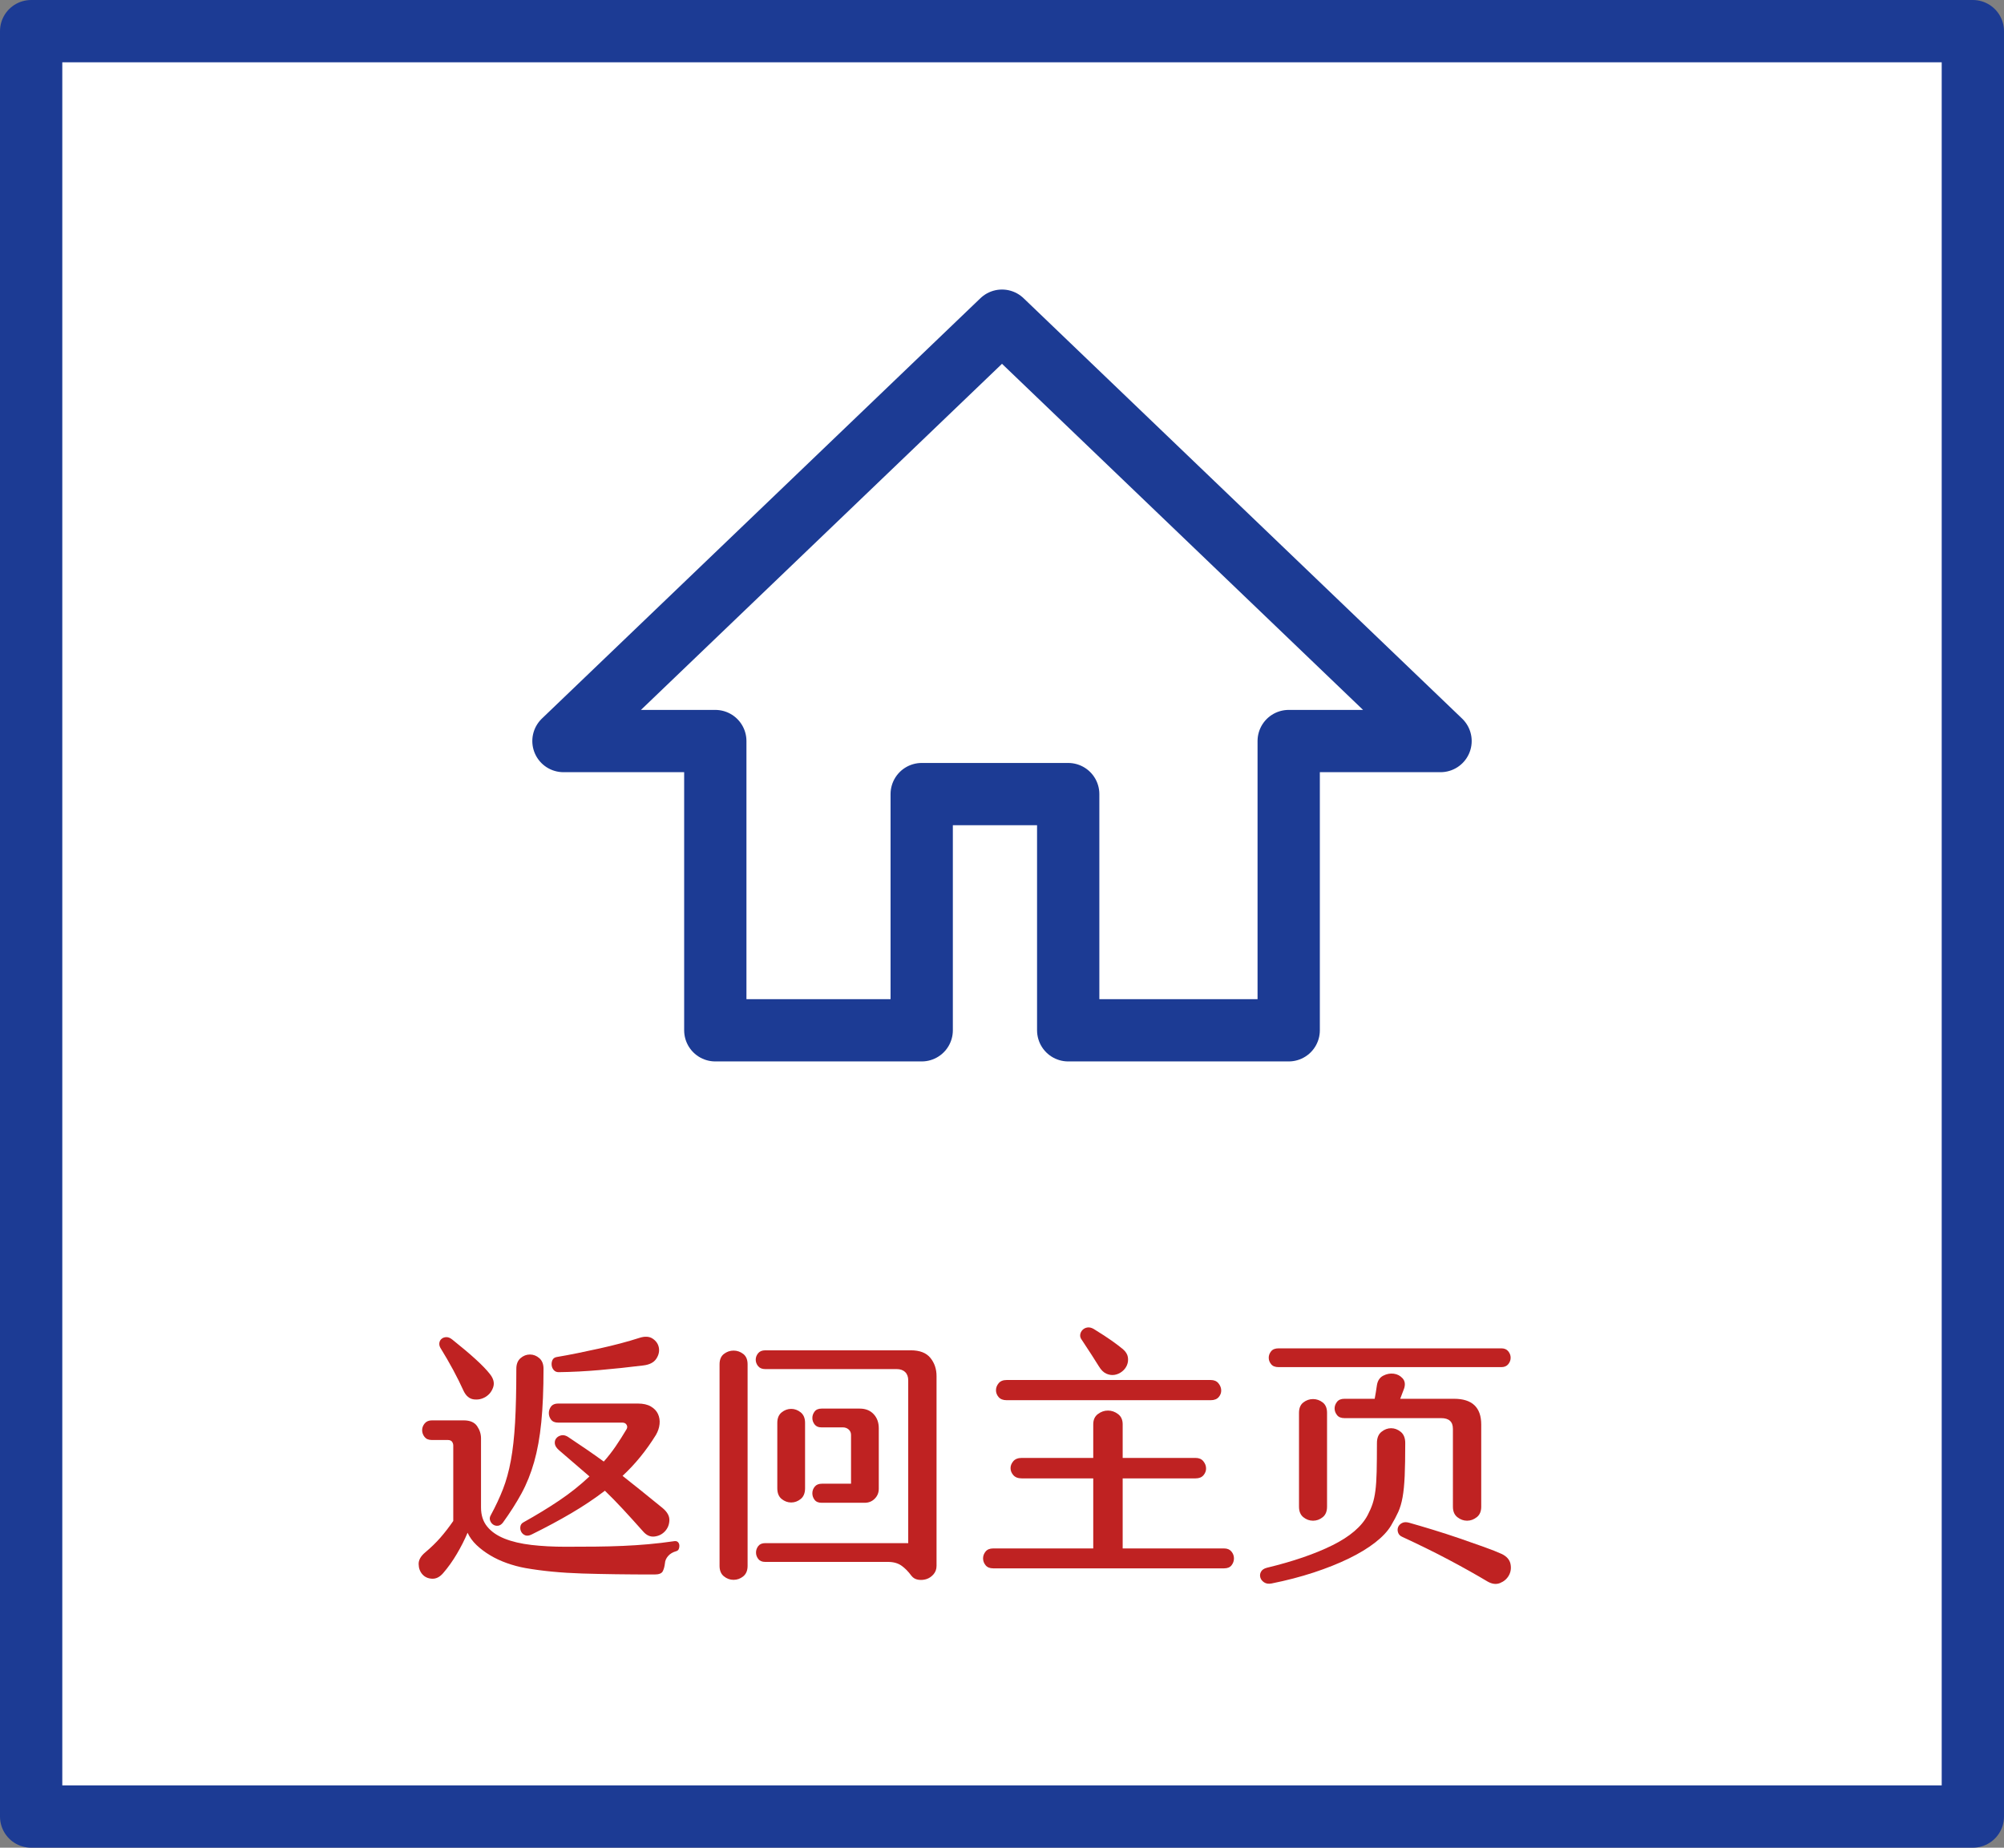 <!-- Generator: Adobe Illustrator 24.1.3, SVG Export Plug-In  -->
<svg version="1.1" xmlns="http://www.w3.org/2000/svg" xmlns:xlink="http://www.w3.org/1999/xlink" x="0px" y="0px"
	 width="257.356px" height="237.345px" viewBox="0 0 257.356 237.345"
	 style="overflow:visible;enable-background:new 0 0 257.356 237.345;" xml:space="preserve">
<rect x="0" y="0" width="257.356" height="237.345" fill="#808080" stroke="none"/>
<style type="text/css">
	.st0{fill:#FFFFFF;stroke:#1C3B94;stroke-width:8;stroke-linecap:round;stroke-linejoin:round;stroke-miterlimit:10;}
	.st1{fill:#BF2222;}
	.st2{fill:none;}
	.st3{font-family:'HYQingFenTi-W';}
	.st4{font-size:36px;}
</style>
<defs>
</defs>
<g>
	<g>
		<rect x="4" y="4" class="st0" width="249.356" height="229.345"/>
		<g>
			<g>
				<path class="st1" d="M55.49,202.794c-0.517-0.024-0.931-0.21-1.242-0.558c-0.313-0.349-0.474-0.787-0.485-1.314
					c-0.013-0.527,0.27-1.032,0.846-1.512c0.743-0.624,1.397-1.26,1.962-1.908c0.563-0.648,1.109-1.355,1.638-2.124v-9.685
					c0-0.191-0.054-0.359-0.162-0.504c-0.107-0.144-0.294-0.215-0.558-0.215h-2.052c-0.408,0-0.715-0.133-0.918-0.396
					c-0.204-0.264-0.307-0.552-0.307-0.864c0-0.312,0.108-0.6,0.324-0.864c0.216-0.264,0.527-0.396,0.937-0.396h4.067
					c0.815,0,1.392,0.247,1.729,0.737c0.336,0.492,0.504,1.015,0.504,1.566v8.893c0,0.984,0.264,1.8,0.792,2.447
					c0.527,0.648,1.271,1.164,2.231,1.549c0.96,0.384,2.106,0.654,3.438,0.81c1.332,0.156,2.79,0.233,4.374,0.233
					c1.392,0,2.688-0.005,3.888-0.018c1.2-0.012,2.358-0.041,3.475-0.09c1.115-0.048,2.214-0.119,3.294-0.216
					c1.079-0.096,2.195-0.228,3.348-0.396c0.191-0.024,0.342,0.018,0.45,0.125c0.107,0.108,0.167,0.246,0.18,0.414
					c0.012,0.168-0.013,0.324-0.072,0.469c-0.06,0.144-0.174,0.24-0.342,0.287c-0.432,0.121-0.773,0.324-1.026,0.612
					c-0.252,0.288-0.39,0.6-0.413,0.937c-0.049,0.432-0.145,0.779-0.288,1.043c-0.145,0.265-0.492,0.396-1.044,0.396
					c-3.505,0-6.601-0.042-9.288-0.126c-2.688-0.085-5.125-0.318-7.309-0.702c-0.792-0.144-1.578-0.354-2.357-0.63
					c-0.78-0.276-1.501-0.612-2.16-1.008c-0.66-0.396-1.242-0.833-1.746-1.313s-0.889-1.008-1.152-1.584
					c-0.384,0.912-0.846,1.824-1.386,2.735c-0.54,0.912-1.122,1.728-1.746,2.448C56.48,202.578,56.005,202.818,55.49,202.794z
					 M56.551,173.13c-0.12-0.216-0.161-0.432-0.126-0.647c0.036-0.217,0.139-0.391,0.307-0.522c0.167-0.132,0.372-0.198,0.611-0.198
					c0.24,0,0.492,0.108,0.757,0.324c1.175,0.936,2.172,1.776,2.987,2.52c0.816,0.744,1.428,1.381,1.836,1.908
					c0.456,0.576,0.595,1.135,0.414,1.674c-0.18,0.541-0.504,0.955-0.972,1.242c-0.468,0.289-0.979,0.396-1.53,0.324
					s-0.984-0.432-1.296-1.08C58.747,176.922,57.751,175.074,56.551,173.13z M63.95,195.99c-0.229,0.023-0.432-0.023-0.612-0.145
					c-0.18-0.119-0.312-0.293-0.396-0.521c-0.085-0.229-0.054-0.462,0.09-0.702c0.624-1.151,1.146-2.269,1.566-3.349
					c0.419-1.08,0.756-2.303,1.008-3.672c0.252-1.367,0.432-2.987,0.54-4.859c0.107-1.872,0.162-4.176,0.162-6.912
					c0-0.6,0.18-1.056,0.54-1.368c0.359-0.312,0.761-0.468,1.206-0.468c0.443,0,0.846,0.156,1.205,0.468
					c0.36,0.313,0.54,0.769,0.54,1.368c0,2.664-0.096,4.956-0.287,6.876c-0.192,1.921-0.499,3.618-0.919,5.095
					c-0.42,1.475-0.96,2.82-1.619,4.031c-0.661,1.213-1.458,2.466-2.395,3.762C64.387,195.834,64.177,195.967,63.95,195.99z
					 M85.963,195.307c-0.023,0.552-0.216,1.02-0.575,1.403c-0.36,0.384-0.811,0.606-1.351,0.666s-1.025-0.162-1.458-0.666
					c-0.96-1.08-1.824-2.034-2.592-2.862c-0.769-0.828-1.536-1.613-2.304-2.357c-1.32,1.008-2.754,1.969-4.303,2.88
					c-1.548,0.912-3.246,1.824-5.094,2.735c-0.336,0.169-0.618,0.205-0.846,0.108c-0.229-0.095-0.396-0.245-0.504-0.45
					c-0.108-0.203-0.145-0.426-0.108-0.666c0.036-0.239,0.162-0.42,0.378-0.539c1.68-0.937,3.216-1.873,4.608-2.809
					c1.392-0.936,2.688-1.968,3.888-3.096l-3.888-3.348c-0.337-0.289-0.522-0.57-0.559-0.847c-0.035-0.275,0.024-0.509,0.181-0.702
					c0.155-0.191,0.365-0.317,0.63-0.378c0.264-0.06,0.54-0.005,0.828,0.162c0.863,0.576,1.674,1.122,2.43,1.638
					c0.756,0.517,1.494,1.039,2.214,1.566c0.552-0.624,1.063-1.277,1.53-1.962s0.93-1.409,1.386-2.179
					c0.12-0.191,0.126-0.383,0.019-0.575c-0.108-0.192-0.295-0.288-0.559-0.288h-8.244c-0.408,0-0.708-0.126-0.899-0.378
					c-0.192-0.252-0.288-0.534-0.288-0.847c0-0.311,0.096-0.594,0.288-0.846c0.191-0.252,0.491-0.378,0.899-0.378h10.261
					c0.671,0,1.224,0.126,1.655,0.378c0.433,0.252,0.738,0.576,0.918,0.973c0.181,0.396,0.246,0.828,0.198,1.295
					c-0.048,0.469-0.204,0.932-0.468,1.387c-1.248,2.016-2.677,3.768-4.284,5.256c0.768,0.6,1.566,1.236,2.395,1.908
					c0.827,0.672,1.745,1.416,2.754,2.232C85.7,194.227,85.988,194.754,85.963,195.307z M70.952,174.696
					c-0.096,0.204-0.132,0.427-0.108,0.666c0.024,0.239,0.114,0.45,0.271,0.63s0.365,0.27,0.63,0.27
					c1.704-0.023,3.456-0.113,5.256-0.27s3.672-0.354,5.616-0.594c0.792-0.096,1.344-0.379,1.656-0.846
					c0.312-0.469,0.426-0.942,0.342-1.423c-0.084-0.479-0.349-0.87-0.792-1.17c-0.444-0.3-1.026-0.329-1.746-0.09
					c-0.744,0.24-1.548,0.474-2.412,0.702s-1.758,0.444-2.682,0.648c-0.925,0.203-1.854,0.401-2.79,0.594
					c-0.937,0.191-1.836,0.359-2.7,0.504C71.227,174.366,71.047,174.492,70.952,174.696z"/>
				<path class="st1" d="M96.007,201.139c0,0.6-0.186,1.049-0.558,1.35c-0.372,0.3-0.786,0.449-1.242,0.449s-0.87-0.149-1.242-0.449
					c-0.372-0.301-0.558-0.75-0.558-1.35v-25.885c0-0.6,0.186-1.044,0.558-1.332c0.372-0.287,0.786-0.432,1.242-0.432
					s0.87,0.145,1.242,0.432c0.372,0.288,0.558,0.732,0.558,1.332V201.139z M116.959,173.454c1.152,0,1.992,0.323,2.521,0.972
					c0.527,0.648,0.792,1.429,0.792,2.34v24.373c0,0.432-0.133,0.797-0.396,1.098c-0.264,0.299-0.57,0.504-0.918,0.611
					c-0.348,0.108-0.702,0.132-1.062,0.072c-0.36-0.061-0.648-0.234-0.864-0.521c-0.384-0.528-0.805-0.955-1.26-1.278
					c-0.456-0.324-1.032-0.485-1.729-0.485H98.276c-0.408,0-0.708-0.127-0.9-0.379s-0.288-0.527-0.288-0.828
					c0-0.299,0.096-0.576,0.288-0.828s0.492-0.377,0.9-0.377h18.359v-20.916c0-0.456-0.132-0.811-0.396-1.063
					c-0.265-0.252-0.624-0.378-1.08-0.378H98.276c-0.408,0-0.715-0.126-0.918-0.378c-0.204-0.252-0.307-0.527-0.307-0.828
					c0-0.3,0.103-0.576,0.307-0.828c0.203-0.252,0.51-0.378,0.918-0.378H116.959z M103.388,191.166c0,0.625-0.187,1.086-0.559,1.387
					c-0.372,0.3-0.78,0.449-1.224,0.449c-0.444,0-0.853-0.149-1.225-0.449c-0.372-0.301-0.558-0.762-0.558-1.387v-8.389
					c0-0.6,0.186-1.049,0.558-1.35c0.372-0.299,0.78-0.449,1.225-0.449c0.443,0,0.852,0.15,1.224,0.449
					c0.372,0.301,0.559,0.75,0.559,1.35V191.166z M110.408,180.941h-4.896c-0.409,0-0.709,0.127-0.9,0.379
					c-0.192,0.252-0.288,0.527-0.288,0.828c0,0.3,0.096,0.576,0.288,0.828c0.191,0.252,0.479,0.377,0.864,0.377h2.771
					c0.288,0,0.534,0.09,0.738,0.271c0.203,0.181,0.306,0.414,0.306,0.702v6.264h-3.744c-0.408,0-0.714,0.127-0.918,0.379
					s-0.306,0.533-0.306,0.846s0.096,0.594,0.288,0.846c0.191,0.252,0.491,0.378,0.9,0.378h5.544c0.504,0,0.93-0.174,1.277-0.522
					c0.348-0.348,0.522-0.773,0.522-1.277v-7.776c0-0.743-0.223-1.35-0.666-1.817C111.745,181.176,111.151,180.941,110.408,180.941z
					"/>
				<path class="st1" d="M153.535,189.906h-9.36v9h13.032c0.408,0,0.72,0.132,0.937,0.396c0.216,0.264,0.323,0.557,0.323,0.881
					s-0.102,0.618-0.306,0.883c-0.204,0.264-0.521,0.396-0.954,0.396h-29.664c-0.432,0-0.756-0.132-0.972-0.396
					c-0.216-0.265-0.324-0.559-0.324-0.883s0.108-0.617,0.324-0.881c0.216-0.265,0.54-0.396,0.972-0.396h12.853v-9h-9.181
					c-0.479,0-0.84-0.139-1.08-0.414c-0.239-0.275-0.359-0.576-0.359-0.9s0.12-0.623,0.359-0.9c0.24-0.275,0.601-0.414,1.08-0.414
					h9.181v-4.319c0-0.576,0.197-1.014,0.594-1.313c0.396-0.301,0.828-0.451,1.296-0.451s0.9,0.15,1.296,0.451
					c0.396,0.3,0.594,0.737,0.594,1.313v4.319h9.36c0.432,0,0.762,0.139,0.99,0.414c0.228,0.277,0.348,0.576,0.359,0.9
					c0.013,0.324-0.096,0.625-0.323,0.9C154.333,189.768,153.992,189.906,153.535,189.906z M155.48,179.862h-26.208
					c-0.456,0-0.799-0.132-1.026-0.396c-0.229-0.265-0.342-0.559-0.342-0.883s0.113-0.623,0.342-0.9
					c0.228-0.275,0.57-0.414,1.026-0.414h26.208c0.432,0,0.762,0.139,0.99,0.414c0.228,0.277,0.347,0.576,0.359,0.9
					c0.012,0.324-0.096,0.618-0.324,0.883C156.278,179.73,155.935,179.862,155.48,179.862z M140.467,170.719
					c1.009,0.623,1.782,1.128,2.322,1.512s1.014,0.744,1.422,1.08c0.36,0.312,0.57,0.647,0.63,1.008
					c0.06,0.359,0.024,0.701-0.107,1.025c-0.133,0.324-0.342,0.601-0.63,0.828c-0.288,0.229-0.606,0.373-0.954,0.432
					c-0.349,0.061-0.702,0.013-1.063-0.144c-0.359-0.155-0.684-0.474-0.972-0.954c-0.265-0.432-0.564-0.905-0.9-1.422
					c-0.336-0.516-0.756-1.158-1.26-1.926c-0.192-0.24-0.27-0.48-0.233-0.721c0.035-0.239,0.138-0.443,0.306-0.611
					s0.378-0.27,0.63-0.307C139.91,170.484,140.18,170.551,140.467,170.719z"/>
				<path class="st1" d="M163.291,203.406c-0.384,0.072-0.702,0.023-0.954-0.145s-0.414-0.377-0.485-0.63
					c-0.072-0.252-0.043-0.498,0.09-0.737c0.132-0.24,0.378-0.408,0.738-0.504c3.384-0.816,6.197-1.783,8.441-2.898
					c2.244-1.116,3.75-2.406,4.519-3.87c0.264-0.504,0.474-0.99,0.63-1.458c0.155-0.468,0.275-1.025,0.359-1.674
					s0.138-1.452,0.162-2.412c0.023-0.959,0.036-2.196,0.036-3.708c0-0.647,0.192-1.128,0.576-1.44
					c0.384-0.311,0.798-0.468,1.242-0.468c0.443,0,0.857,0.157,1.242,0.468c0.383,0.313,0.575,0.793,0.575,1.44
					c0,1.728-0.023,3.138-0.071,4.229c-0.049,1.093-0.139,2.005-0.271,2.736c-0.132,0.732-0.318,1.362-0.558,1.891
					c-0.24,0.527-0.553,1.115-0.937,1.764c-0.432,0.72-1.11,1.439-2.034,2.16c-0.924,0.72-2.052,1.404-3.384,2.052
					s-2.838,1.247-4.518,1.8C167.011,202.554,165.211,203.021,163.291,203.406z M164.192,175.614c-0.433,0-0.751-0.126-0.954-0.378
					c-0.204-0.252-0.306-0.527-0.306-0.828c0-0.3,0.102-0.576,0.306-0.828c0.203-0.252,0.521-0.378,0.954-0.378h28.62
					c0.384,0,0.678,0.126,0.882,0.378c0.203,0.252,0.306,0.528,0.306,0.828c0,0.301-0.103,0.576-0.306,0.828
					c-0.204,0.252-0.498,0.378-0.882,0.378H164.192z M166.82,181.482c0-0.6,0.186-1.045,0.558-1.332
					c0.372-0.288,0.786-0.432,1.242-0.432s0.87,0.144,1.242,0.432c0.372,0.287,0.558,0.732,0.558,1.332v12.06
					c0,0.601-0.186,1.05-0.558,1.351c-0.372,0.3-0.786,0.449-1.242,0.449s-0.87-0.149-1.242-0.449
					c-0.372-0.301-0.558-0.75-0.558-1.351V181.482z M186.583,183.534c0-0.912-0.504-1.368-1.512-1.368h-12.42
					c-0.432,0-0.751-0.131-0.954-0.396c-0.204-0.264-0.306-0.545-0.306-0.846c0-0.3,0.102-0.582,0.306-0.846
					c0.203-0.264,0.522-0.396,0.954-0.396h3.888c0.048-0.264,0.096-0.539,0.145-0.828c0.048-0.287,0.096-0.6,0.144-0.936
					c0.096-0.576,0.365-0.978,0.811-1.206c0.443-0.228,0.894-0.312,1.35-0.252c0.455,0.06,0.834,0.259,1.134,0.595
					s0.366,0.768,0.198,1.295l-0.504,1.332h6.912c2.327,0,3.492,1.104,3.492,3.313v10.548c0,0.601-0.192,1.05-0.576,1.351
					c-0.385,0.3-0.799,0.449-1.242,0.449c-0.444,0-0.858-0.149-1.242-0.449c-0.384-0.301-0.576-0.75-0.576-1.351V183.534z
					 M180.104,197.43c-0.288-0.119-0.475-0.306-0.559-0.558s-0.084-0.485,0-0.702c0.084-0.216,0.246-0.39,0.486-0.521
					c0.239-0.132,0.54-0.15,0.9-0.055c0.936,0.265,1.974,0.57,3.113,0.918c1.14,0.349,2.269,0.715,3.385,1.098
					c1.115,0.385,2.159,0.751,3.132,1.099c0.972,0.349,1.746,0.654,2.321,0.918c0.624,0.312,0.99,0.738,1.099,1.278
					c0.107,0.539,0.036,1.031-0.216,1.476s-0.631,0.769-1.135,0.972c-0.504,0.204-1.056,0.127-1.655-0.233
					c-0.601-0.36-1.327-0.78-2.179-1.261c-0.852-0.479-1.764-0.978-2.735-1.493c-0.973-0.517-1.975-1.026-3.006-1.53
					C182.024,198.33,181.039,197.862,180.104,197.43z"/>
			</g>
		</g>
	</g>
	<polygon class="st0" points="128.678,41.192 72.36,95.191 91.86,95.191 91.86,132.346 118.366,132.346 118.366,102.006 
		137.18,102.006 137.18,132.346 165.496,132.346 165.496,95.191 184.996,95.191 	"/>
</g>
</svg>